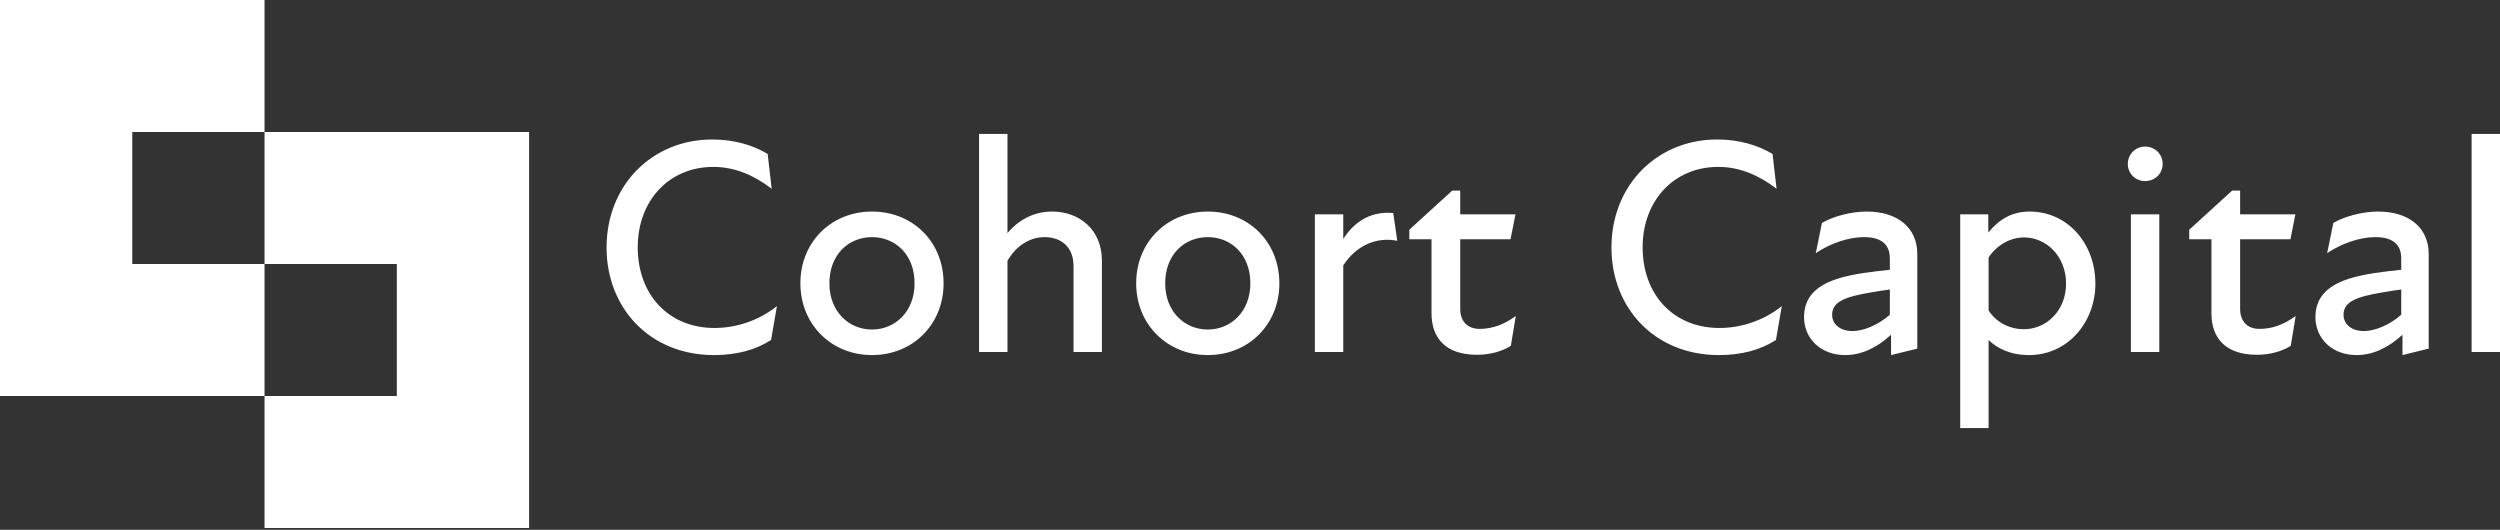 <svg xmlns="http://www.w3.org/2000/svg" width="302" height="64" viewBox="0 0 302 64" fill="none"><rect x="0" y="0" width="302" height="64" fill="#333333" stroke="none"/><g clip-path="url(#clip0_3097_926)"><path fill-rule="evenodd" clip-rule="evenodd" d="M73.273 29.909C73.273 22.282 78.866 16.85 86.023 16.85C88.671 16.85 90.945 17.52 92.734 18.599L93.219 22.803C91.131 21.203 88.82 20.161 86.173 20.161C80.842 20.161 77.039 24.216 77.039 29.872C77.039 35.564 80.73 39.62 86.322 39.62C89.043 39.62 91.765 38.653 93.853 36.977L93.144 41.07C91.243 42.298 88.932 42.893 86.247 42.893C78.493 42.893 73.273 37.202 73.273 29.909ZM110.481 34.225C110.481 30.727 108.132 28.644 105.336 28.644C102.54 28.644 100.191 30.727 100.191 34.225C100.191 37.647 102.54 39.806 105.336 39.806C108.132 39.806 110.481 37.647 110.481 34.225ZM96.687 34.225C96.687 29.239 100.415 25.556 105.336 25.556C110.294 25.556 113.985 29.239 113.985 34.225C113.985 39.173 110.294 42.893 105.336 42.893C100.415 42.893 96.687 39.173 96.687 34.225ZM133.111 31.472V42.522H129.682V32.141C129.682 29.872 128.228 28.644 126.177 28.644C124.388 28.644 122.709 29.723 121.703 31.509V42.522H118.273V16.18H121.703V28.16C123.12 26.486 124.947 25.556 127.109 25.556C130.427 25.556 133.111 27.788 133.111 31.472ZM151.043 34.225C151.043 30.727 148.695 28.644 145.899 28.644C143.103 28.644 140.755 30.727 140.755 34.225C140.755 37.647 143.103 39.806 145.899 39.806C148.695 39.806 151.043 37.647 151.043 34.225ZM137.25 34.225C137.25 29.239 140.978 25.556 145.899 25.556C150.858 25.556 154.548 29.239 154.548 34.225C154.548 39.173 150.858 42.893 145.899 42.893C140.978 42.893 137.25 39.173 137.25 34.225ZM168.79 29.09C166.255 28.57 163.795 29.686 162.266 32.067V42.522H158.836V25.891H162.266V28.867C163.72 26.561 165.883 25.482 168.306 25.742L168.79 29.09ZM183.107 38.168L182.51 41.778C181.391 42.484 179.938 42.856 178.409 42.856C174.718 42.856 172.928 40.922 172.928 37.834V28.905H170.245V27.751L175.426 23.026H176.396V25.891H183.069L182.473 28.905H176.396V37.313C176.396 38.801 177.253 39.731 178.745 39.731C180.348 39.731 181.802 39.135 183.107 38.168ZM194.665 29.909C194.665 22.282 200.257 16.85 207.415 16.85C210.061 16.85 212.336 17.52 214.125 18.599L214.609 22.803C212.522 21.203 210.21 20.161 207.564 20.161C202.233 20.161 198.43 24.216 198.43 29.872C198.43 35.564 202.121 39.62 207.713 39.62C210.435 39.62 213.156 38.653 215.243 36.977L214.535 41.07C212.634 42.298 210.323 42.893 207.638 42.893C199.884 42.893 194.665 37.202 194.665 29.909ZM223.781 39.992C225.124 39.992 226.913 39.247 228.293 38.02V34.969C226.727 35.192 225.087 35.453 223.931 35.75C222.067 36.234 221.322 36.94 221.322 38.02C221.322 39.173 222.291 39.992 223.781 39.992ZM231.611 30.69V42.113L228.441 42.893V40.438C226.615 42.113 224.751 42.893 222.887 42.893C219.941 42.893 217.929 40.884 217.929 38.317C217.929 36.011 219.271 34.56 221.88 33.704C223.781 33.072 226.242 32.811 228.293 32.588V31.211C228.293 29.425 227.137 28.644 225.161 28.644C223.371 28.644 221.172 29.351 219.345 30.579L220.091 26.932C221.396 26.152 223.595 25.556 225.497 25.556C229.262 25.556 231.611 27.528 231.611 30.69ZM249.58 34.262C249.58 30.914 247.157 28.681 244.51 28.681C242.758 28.681 241.155 29.686 240.223 31.099V37.499C241.043 38.801 242.572 39.768 244.51 39.768C247.157 39.768 249.58 37.573 249.58 34.262ZM253.122 34.262C253.122 38.912 249.804 42.893 245.107 42.893C242.758 42.893 241.155 42 240.223 41.07V51.711H236.794V25.891H240.186V28.086C241.566 26.412 243.131 25.556 245.181 25.556C249.767 25.556 253.122 29.425 253.122 34.262ZM257.411 25.891H260.841V42.522H257.411V25.891ZM257.038 19.789C257.037 19.516 257.091 19.245 257.195 18.992C257.3 18.739 257.454 18.509 257.648 18.315C257.842 18.122 258.072 17.968 258.325 17.864C258.579 17.759 258.85 17.706 259.125 17.706C260.318 17.706 261.25 18.636 261.25 19.789C261.25 20.98 260.318 21.872 259.125 21.872C257.97 21.872 257.038 20.98 257.038 19.789ZM277.319 38.168L276.722 41.778C275.604 42.484 274.15 42.856 272.621 42.856C268.93 42.856 267.142 40.922 267.142 37.834V28.905H264.457V27.751L269.639 23.026H270.608V25.891H277.281L276.686 28.905H270.608V37.313C270.608 38.801 271.465 39.731 272.957 39.731C274.56 39.731 276.014 39.135 277.319 38.168ZM285.558 39.992C286.9 39.992 288.69 39.247 290.069 38.02V34.969C288.503 35.192 286.863 35.453 285.707 35.75C283.844 36.234 283.098 36.94 283.098 38.02C283.098 39.173 284.067 39.992 285.558 39.992ZM293.387 30.69V42.113L290.219 42.893V40.438C288.392 42.113 286.527 42.893 284.664 42.893C281.718 42.893 279.705 40.884 279.705 38.317C279.705 36.011 281.047 34.56 283.657 33.704C285.558 33.072 288.019 32.811 290.069 32.588V31.211C290.069 29.425 288.914 28.644 286.937 28.644C285.148 28.644 282.948 29.351 281.122 30.579L281.867 26.932C283.172 26.152 285.372 25.556 287.273 25.556C291.038 25.556 293.387 27.528 293.387 30.69ZM298.57 16.18H302V42.522H298.57V16.18ZM63.913 63.782V15.945H31.957V31.891H47.935V47.837H31.957V63.782H63.913ZM0 0V47.837H31.957V31.891H15.979V15.945H31.957V0H0Z" fill="white"></path></g><defs><clipPath id="clip0_3097_926"><rect width="302" height="64" fill="white"></rect></clipPath></defs></svg>